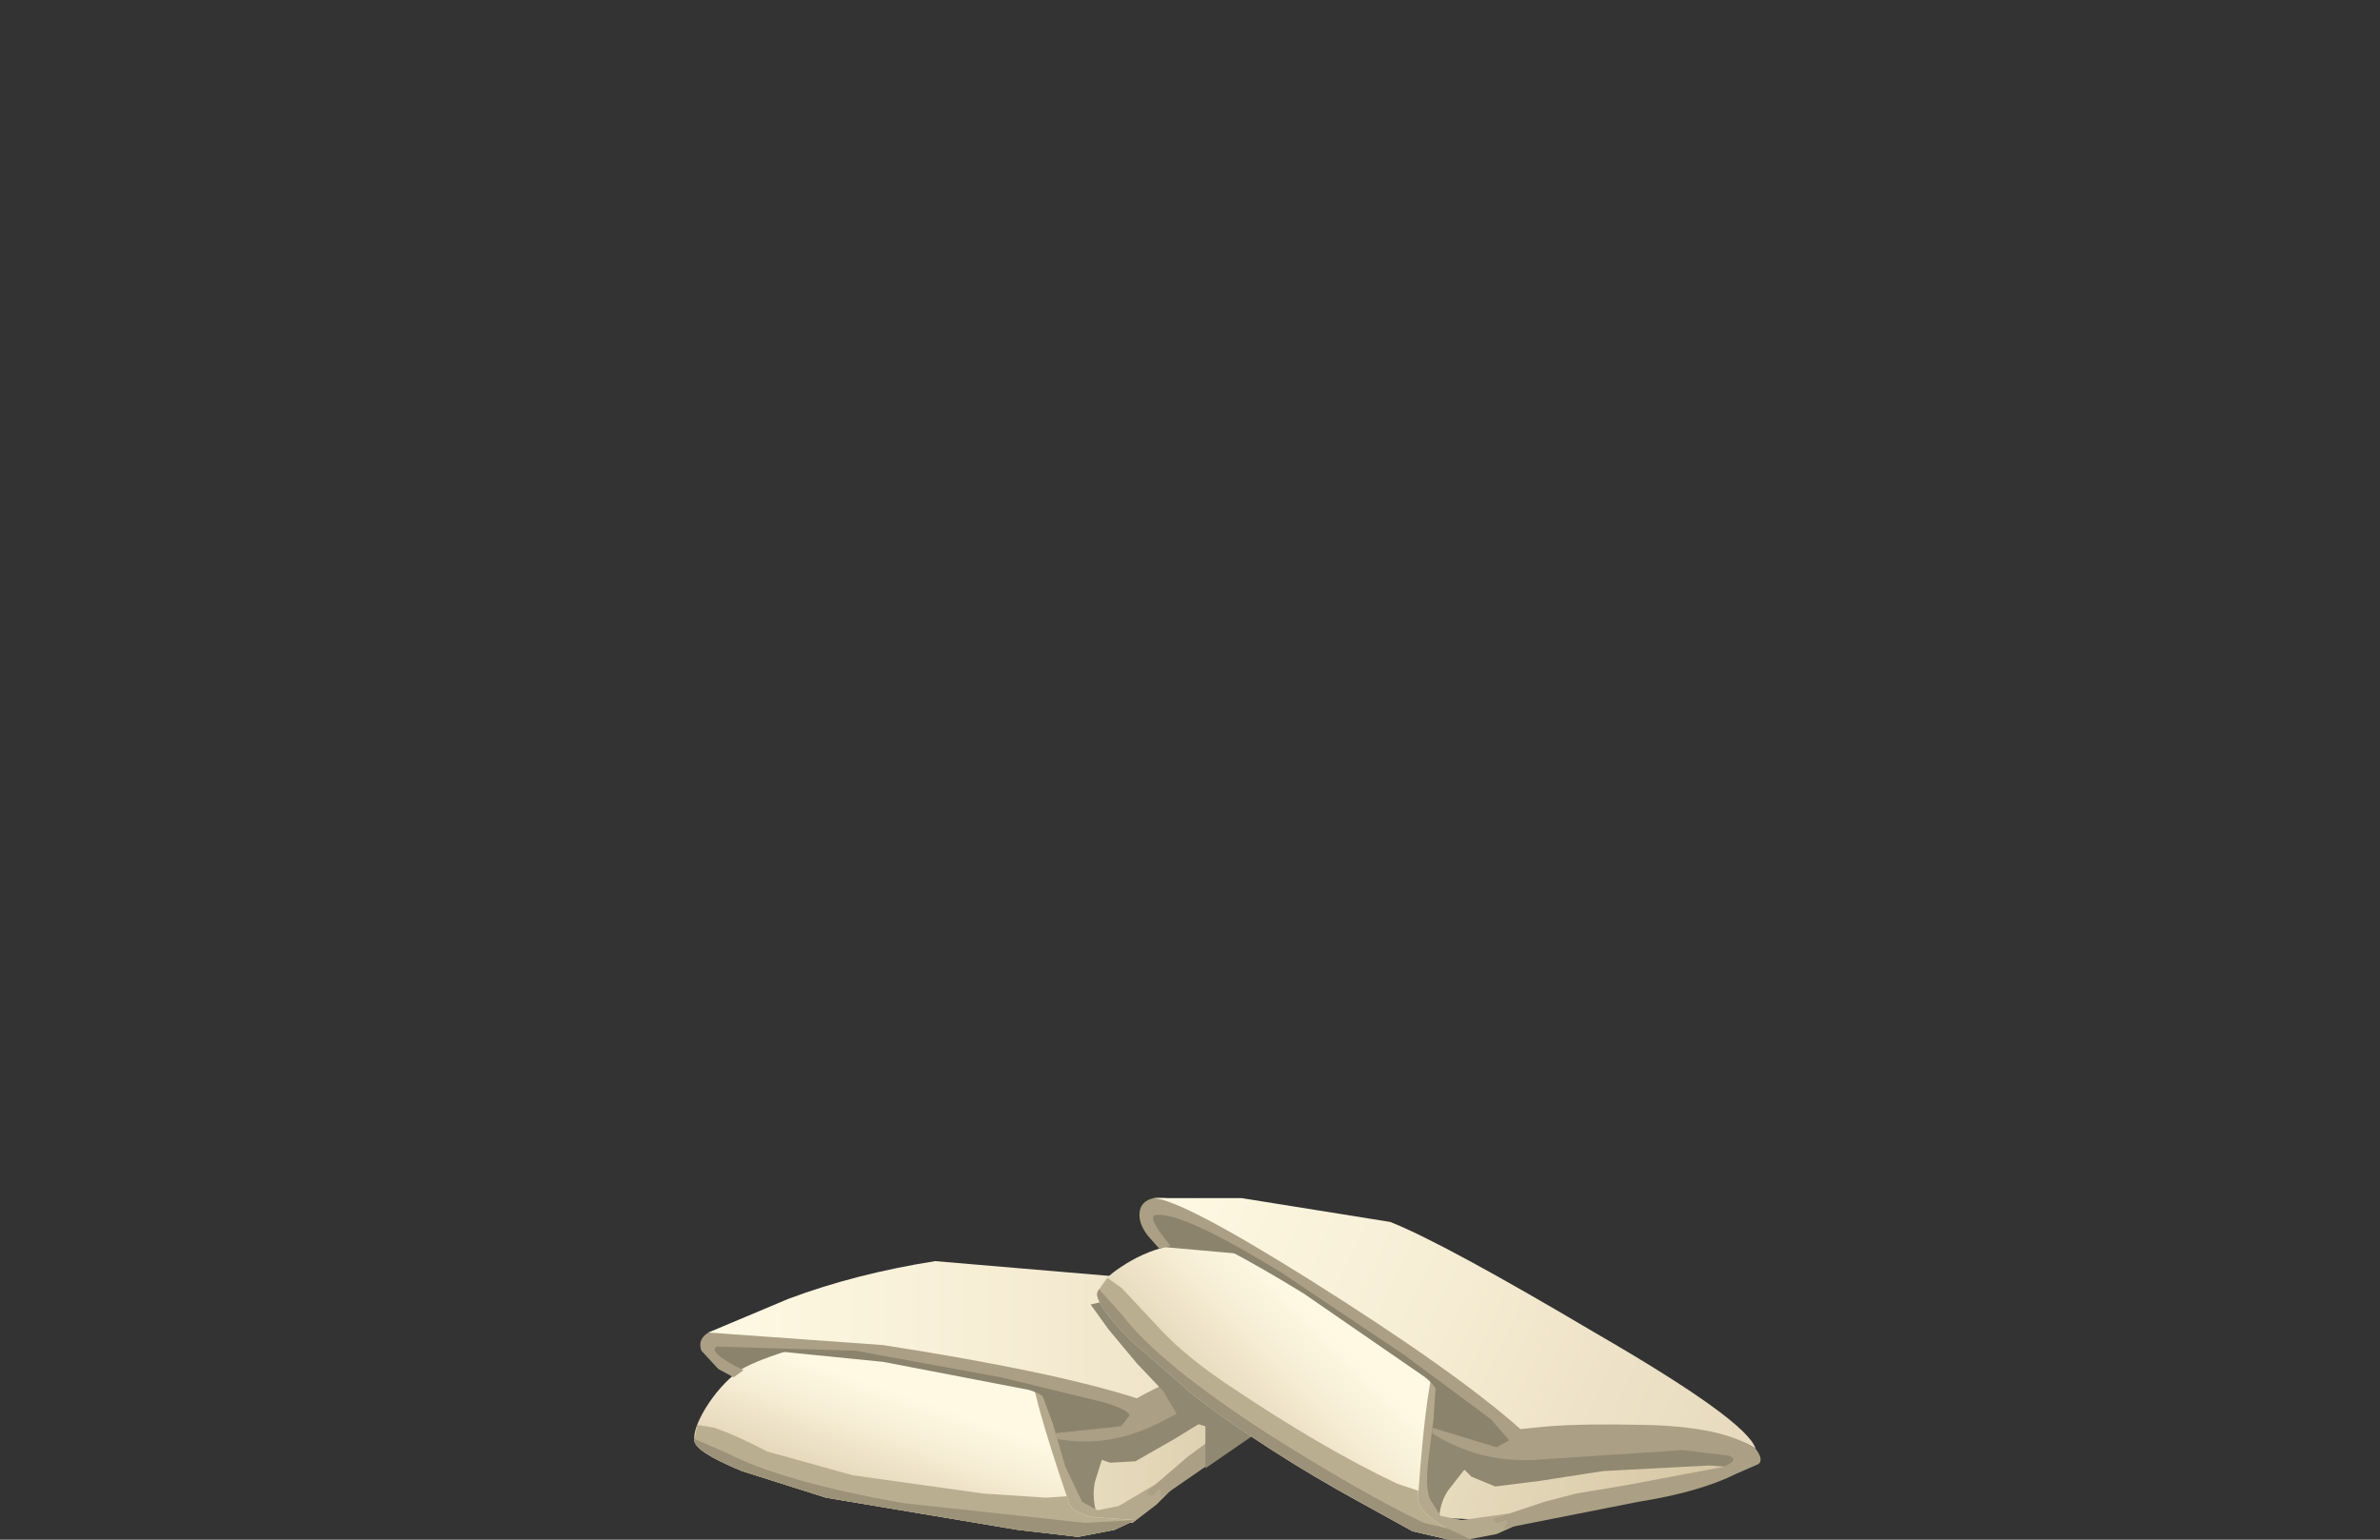 <?xml version="1.0" encoding="UTF-8" standalone="no"?>
<svg xmlns:xlink="http://www.w3.org/1999/xlink" height="55.0px" width="85.0px" xmlns="http://www.w3.org/2000/svg">
  <rect width="100%" height="100%" fill="#333333" stroke="none"/>
  <g transform="matrix(1.0, 0.0, 0.0, 1.0, 0.0, 0.0)">
    <use height="12.2" transform="matrix(1.0, 0.0, 0.0, 1.0, 24.8, 42.8)" width="38.1" xlink:href="#shape0"/>
  </g>
  <defs>
    <g id="shape0" transform="matrix(1.0, 0.0, 0.0, 1.0, -24.8, -42.8)">
      <path d="M48.0 48.45 L44.65 50.85 40.9 53.4 Q40.15 53.9 38.75 54.25 L35.6 54.4 Q33.55 54.05 24.85 51.4 25.4 50.05 26.8 48.7 28.2 47.35 33.95 45.8 L42.25 46.4 Q44.55 46.55 48.15 47.55 L48.0 48.45" fill="url(#gradient0)" fill-rule="evenodd" stroke="none"/>
      <path d="M48.35 48.1 L47.3 48.5 43.9 50.2 41.95 51.4 40.55 52.2 39.65 52.25 39.35 52.15 39.1 52.95 Q38.95 53.75 39.35 54.5 L37.05 53.85 Q36.05 53.3 35.05 50.3 34.2 47.9 44.25 47.25 L48.2 47.6 48.4 47.85 48.35 48.1" fill="#918871" fill-rule="evenodd" stroke="none"/>
      <path d="M38.75 48.8 Q39.25 48.9 39.95 49.6 40.6 50.25 40.5 50.6 L39.6 51.15 38.05 51.3 32.85 50.55 27.25 49.5 25.7 48.7 25.35 48.1 Q25.35 47.9 26.7 47.6 L28.75 47.2 38.75 48.8" fill="#8c836d" fill-rule="evenodd" stroke="none"/>
      <path d="M36.85 53.25 L35.45 49.45 36.8 48.7 37.6 50.85 38.05 52.4 38.65 53.65 39.2 53.95 39.95 53.8 42.15 52.5 43.0 52.05 42.05 53.0 41.3 53.75 40.45 54.4 39.4 54.4 38.1 54.2 37.25 53.95 Q36.95 53.8 36.85 53.25" fill="#b5a98d" fill-rule="evenodd" stroke="none"/>
      <path d="M38.15 53.6 Q38.2 54.0 39.05 54.2 L40.55 54.3 39.8 54.65 38.5 54.9 36.35 54.65 29.5 53.5 26.5 52.55 Q24.8 51.85 24.8 51.45 24.75 51.05 25.2 50.3 25.7 49.5 26.35 49.0 27.25 48.35 31.7 47.3 L36.85 47.8 36.8 48.7 Q36.8 49.65 38.15 53.6" fill="url(#gradient1)" fill-rule="evenodd" stroke="none"/>
      <path d="M38.15 53.6 Q38.2 54.0 39.05 54.2 L40.55 54.3 39.8 54.65 38.5 54.9 36.35 54.65 29.5 53.5 26.5 52.55 Q24.8 51.85 24.8 51.45 L24.9 50.9 25.5 51.0 Q26.25 51.25 27.4 51.85 L30.45 52.7 35.1 53.35 37.35 53.5 38.1 53.45 38.15 53.6" fill="#baae91" fill-rule="evenodd" stroke="none"/>
      <path d="M38.75 54.4 L40.55 54.3 39.8 54.65 38.5 54.9 36.35 54.65 29.5 53.5 26.5 52.55 Q24.8 51.85 24.8 51.45 L24.8 51.4 25.95 51.9 Q28.0 52.95 32.3 53.7 L38.75 54.4" fill="#9c9279" fill-rule="evenodd" stroke="none"/>
      <path d="M35.2 47.2 Q36.35 47.3 37.15 48.55 37.5 49.1 37.5 49.75 L37.45 50.2 Q37.4 49.85 36.75 49.65 L31.55 48.65 27.55 48.25 Q29.3 47.45 30.65 47.15 L33.05 47.05 35.2 47.2" fill="#8c836d" fill-rule="evenodd" stroke="none"/>
      <path d="M48.6 47.35 Q49.0 47.55 48.85 47.8 L48.3 48.4 Q47.5 49.4 45.5 50.7 L41.45 53.5 41.45 53.3 Q41.45 53.1 41.3 53.3 41.1 53.55 40.95 53.3 L42.4 52.05 43.35 51.35 44.9 50.3 47.8 48.35 Q48.25 47.95 47.8 47.95 L46.2 48.4 Q44.9 49.0 41.45 50.8 39.6 51.75 37.75 51.4 L37.65 51.2 40.05 50.95 40.35 50.55 Q40.25 50.35 39.45 50.1 L35.75 49.2 30.55 48.25 25.6 48.1 Q25.25 48.3 26.55 48.95 L26.2 49.2 25.65 48.9 25.05 48.25 Q24.9 47.85 25.3 47.6 L26.25 47.35 27.6 47.1 Q28.55 46.9 33.4 47.05 L42.6 46.9 45.8 47.0 48.6 47.35" fill="#aba085" fill-rule="evenodd" stroke="none"/>
      <path d="M25.3 47.6 L28.15 46.4 Q30.55 45.5 33.4 45.05 L41.65 45.75 Q47.9 46.55 48.6 47.35 47.15 47.05 44.6 48.1 41.55 49.4 40.6 49.95 37.65 49.0 31.55 48.05 L25.3 47.6" fill="url(#gradient2)" fill-rule="evenodd" stroke="none"/>
      <path d="M42.1 46.15 Q43.9 46.3 45.0 48.4 46.0 50.45 45.3 50.9 L43.05 52.45 43.05 50.95 42.4 50.75 41.9 50.8 42.05 50.55 41.55 49.7 40.6 48.7 39.6 47.5 38.95 46.6 40.0 46.35 42.1 46.15" fill="#918871" fill-rule="evenodd" stroke="none"/>
      <path d="M57.25 48.4 L62.25 51.8 61.75 52.55 53.2 54.3 50.9 54.2 Q49.15 53.9 48.0 53.15 L43.0 49.2 39.3 46.15 40.05 45.55 Q41.05 44.85 42.15 44.4 43.95 43.7 49.85 44.55 L57.25 48.4" fill="url(#gradient3)" fill-rule="evenodd" stroke="none"/>
      <path d="M58.75 50.0 L60.95 51.05 62.25 51.9 Q62.45 52.05 62.15 52.35 L61.7 52.4 61.05 52.35 57.25 52.55 55.0 52.9 53.4 53.1 52.55 52.75 52.3 52.5 51.75 53.2 Q51.45 53.6 51.4 54.2 L51.4 54.7 49.55 53.2 Q48.85 52.4 49.1 49.15 49.25 47.55 53.45 48.4 55.95 48.95 58.75 50.0" fill="#918871" fill-rule="evenodd" stroke="none"/>
      <path d="M53.1 49.2 L53.85 50.4 Q54.2 51.3 54.0 51.6 L52.95 51.75 51.45 51.25 47.0 48.5 42.25 45.3 Q41.45 44.65 41.15 44.0 40.95 43.5 41.05 43.3 L42.5 43.35 44.55 43.8 53.1 49.2" fill="#8c836d" fill-rule="evenodd" stroke="none"/>
      <path d="M49.8 48.5 L51.35 48.4 51.2 50.65 51.0 52.25 Q50.9 53.25 51.1 53.6 L51.45 54.15 52.2 54.3 54.75 53.95 55.7 53.85 54.45 54.35 53.45 54.8 52.4 55.0 51.45 54.65 Q50.75 54.3 50.35 53.9 L49.7 53.35 Q49.45 53.1 49.55 52.55 L49.75 48.65 49.8 48.5" fill="#b5a98d" fill-rule="evenodd" stroke="none"/>
      <path d="M50.65 53.4 Q50.55 53.8 51.2 54.3 51.8 54.75 52.55 55.0 L51.75 55.0 50.45 54.7 48.55 53.65 Q45.35 51.9 42.7 49.9 L40.35 47.85 Q39.05 46.5 39.2 46.15 39.35 45.7 40.05 45.25 40.8 44.75 41.6 44.55 L47.2 45.05 Q49.45 45.8 51.7 47.55 L51.35 48.4 Q50.95 49.2 50.65 53.4" fill="url(#gradient4)" fill-rule="evenodd" stroke="none"/>
      <path d="M50.65 53.4 Q50.55 53.8 51.2 54.3 51.8 54.75 52.55 55.0 L51.75 55.0 50.45 54.7 48.55 53.65 Q45.35 51.9 42.7 49.9 L40.35 47.85 Q39.05 46.5 39.2 46.15 L39.55 45.65 40.05 46.0 41.5 47.55 Q42.4 48.5 43.9 49.5 47.25 51.75 49.9 53.0 L50.65 53.25 50.65 53.4" fill="#baae91" fill-rule="evenodd" stroke="none"/>
      <path d="M51.7 54.6 L52.55 55.0 51.75 55.0 50.45 54.7 48.55 53.65 Q45.35 51.9 42.7 49.9 L40.35 47.85 Q39.05 46.5 39.2 46.15 L39.25 46.05 40.1 47.0 Q41.4 48.7 45.25 51.2 48.65 53.35 50.85 54.4 L51.7 54.6" fill="#9c9279" fill-rule="evenodd" stroke="none"/>
      <path d="M50.9 49.2 L46.55 46.2 Q45.0 45.25 43.85 44.65 L43.0 44.3 44.15 44.3 46.3 44.5 Q47.25 44.7 50.45 46.4 51.5 46.9 51.7 48.35 L51.55 49.6 51.35 50.0 Q51.45 49.65 50.9 49.2" fill="#8c836d" fill-rule="evenodd" stroke="none"/>
      <path d="M56.3 53.35 L58.1 53.05 61.55 52.4 Q62.15 52.15 61.75 52.0 L60.1 51.8 54.8 52.15 Q52.8 52.25 51.15 51.2 L51.15 51.0 53.45 51.7 53.9 51.45 53.25 50.7 50.15 48.4 45.75 45.45 Q42.25 43.3 41.3 43.4 40.9 43.4 41.8 44.5 L41.4 44.6 41.0 44.15 Q40.65 43.7 40.7 43.3 40.75 42.9 41.2 42.8 41.8 42.7 43.5 43.25 44.3 43.4 48.85 45.5 L57.4 49.0 60.3 50.35 62.7 51.75 Q63.0 52.15 62.8 52.3 L62.0 52.65 Q60.7 53.3 58.5 53.65 L53.7 54.6 53.8 54.45 Q53.9 54.25 53.65 54.35 53.35 54.5 53.35 54.25 L55.15 53.65 56.3 53.35" fill="#aba085" fill-rule="evenodd" stroke="none"/>
      <path d="M62.7 51.75 Q61.5 50.95 58.7 50.9 56.65 50.85 55.3 50.95 L54.3 51.05 Q52.0 49.0 46.75 45.7 42.2 42.85 41.2 42.8 L44.35 42.8 49.65 43.65 Q51.55 44.4 56.95 47.6 62.4 50.75 62.7 51.75" fill="url(#gradient5)" fill-rule="evenodd" stroke="none"/>
    </g>
    <linearGradient gradientTransform="matrix(0.014, 0.0, 0.0, -0.014, 36.5, 50.15)" gradientUnits="userSpaceOnUse" id="gradient0" spreadMethod="pad" x1="-819.2" x2="819.2">
      <stop offset="0.0" stop-color="#fff9e3"/>
      <stop offset="0.302" stop-color="#f5ecd3"/>
      <stop offset="0.89" stop-color="#daccaa"/>
      <stop offset="1.0" stop-color="#d4c5a1"/>
    </linearGradient>
    <linearGradient gradientTransform="matrix(-7.0E-4, 0.002, 0.002, 7.0E-4, 32.95, 51.85)" gradientUnits="userSpaceOnUse" id="gradient1" spreadMethod="pad" x1="-819.2" x2="819.2">
      <stop offset="0.0" stop-color="#fff9e3"/>
      <stop offset="0.482" stop-color="#f5ecd3"/>
      <stop offset="1.0" stop-color="#e6d9bd"/>
    </linearGradient>
    <linearGradient gradientTransform="matrix(0.014, 0.0, 0.0, -0.014, 36.95, 47.5)" gradientUnits="userSpaceOnUse" id="gradient2" spreadMethod="pad" x1="-819.2" x2="819.2">
      <stop offset="0.0" stop-color="#fff9e3"/>
      <stop offset="0.482" stop-color="#f5ecd3"/>
      <stop offset="1.0" stop-color="#e6d9bd"/>
    </linearGradient>
    <linearGradient gradientTransform="matrix(0.013, 0.006, 0.006, -0.013, 50.5, 49.6)" gradientUnits="userSpaceOnUse" id="gradient3" spreadMethod="pad" x1="-819.2" x2="819.2">
      <stop offset="0.0" stop-color="#fff9e3"/>
      <stop offset="0.302" stop-color="#f5ecd3"/>
      <stop offset="0.89" stop-color="#daccaa"/>
      <stop offset="1.0" stop-color="#d4c5a1"/>
    </linearGradient>
    <linearGradient gradientTransform="matrix(-0.002, 0.002, 0.002, 0.002, 46.55, 49.75)" gradientUnits="userSpaceOnUse" id="gradient4" spreadMethod="pad" x1="-819.2" x2="819.2">
      <stop offset="0.0" stop-color="#fff9e3"/>
      <stop offset="0.482" stop-color="#f5ecd3"/>
      <stop offset="1.0" stop-color="#e6d9bd"/>
    </linearGradient>
    <linearGradient gradientTransform="matrix(0.013, 0.006, 0.006, -0.013, 51.95, 47.3)" gradientUnits="userSpaceOnUse" id="gradient5" spreadMethod="pad" x1="-819.2" x2="819.2">
      <stop offset="0.0" stop-color="#fff9e3"/>
      <stop offset="0.482" stop-color="#f5ecd3"/>
      <stop offset="1.0" stop-color="#e6d9bd"/>
    </linearGradient>
  </defs>
</svg>
